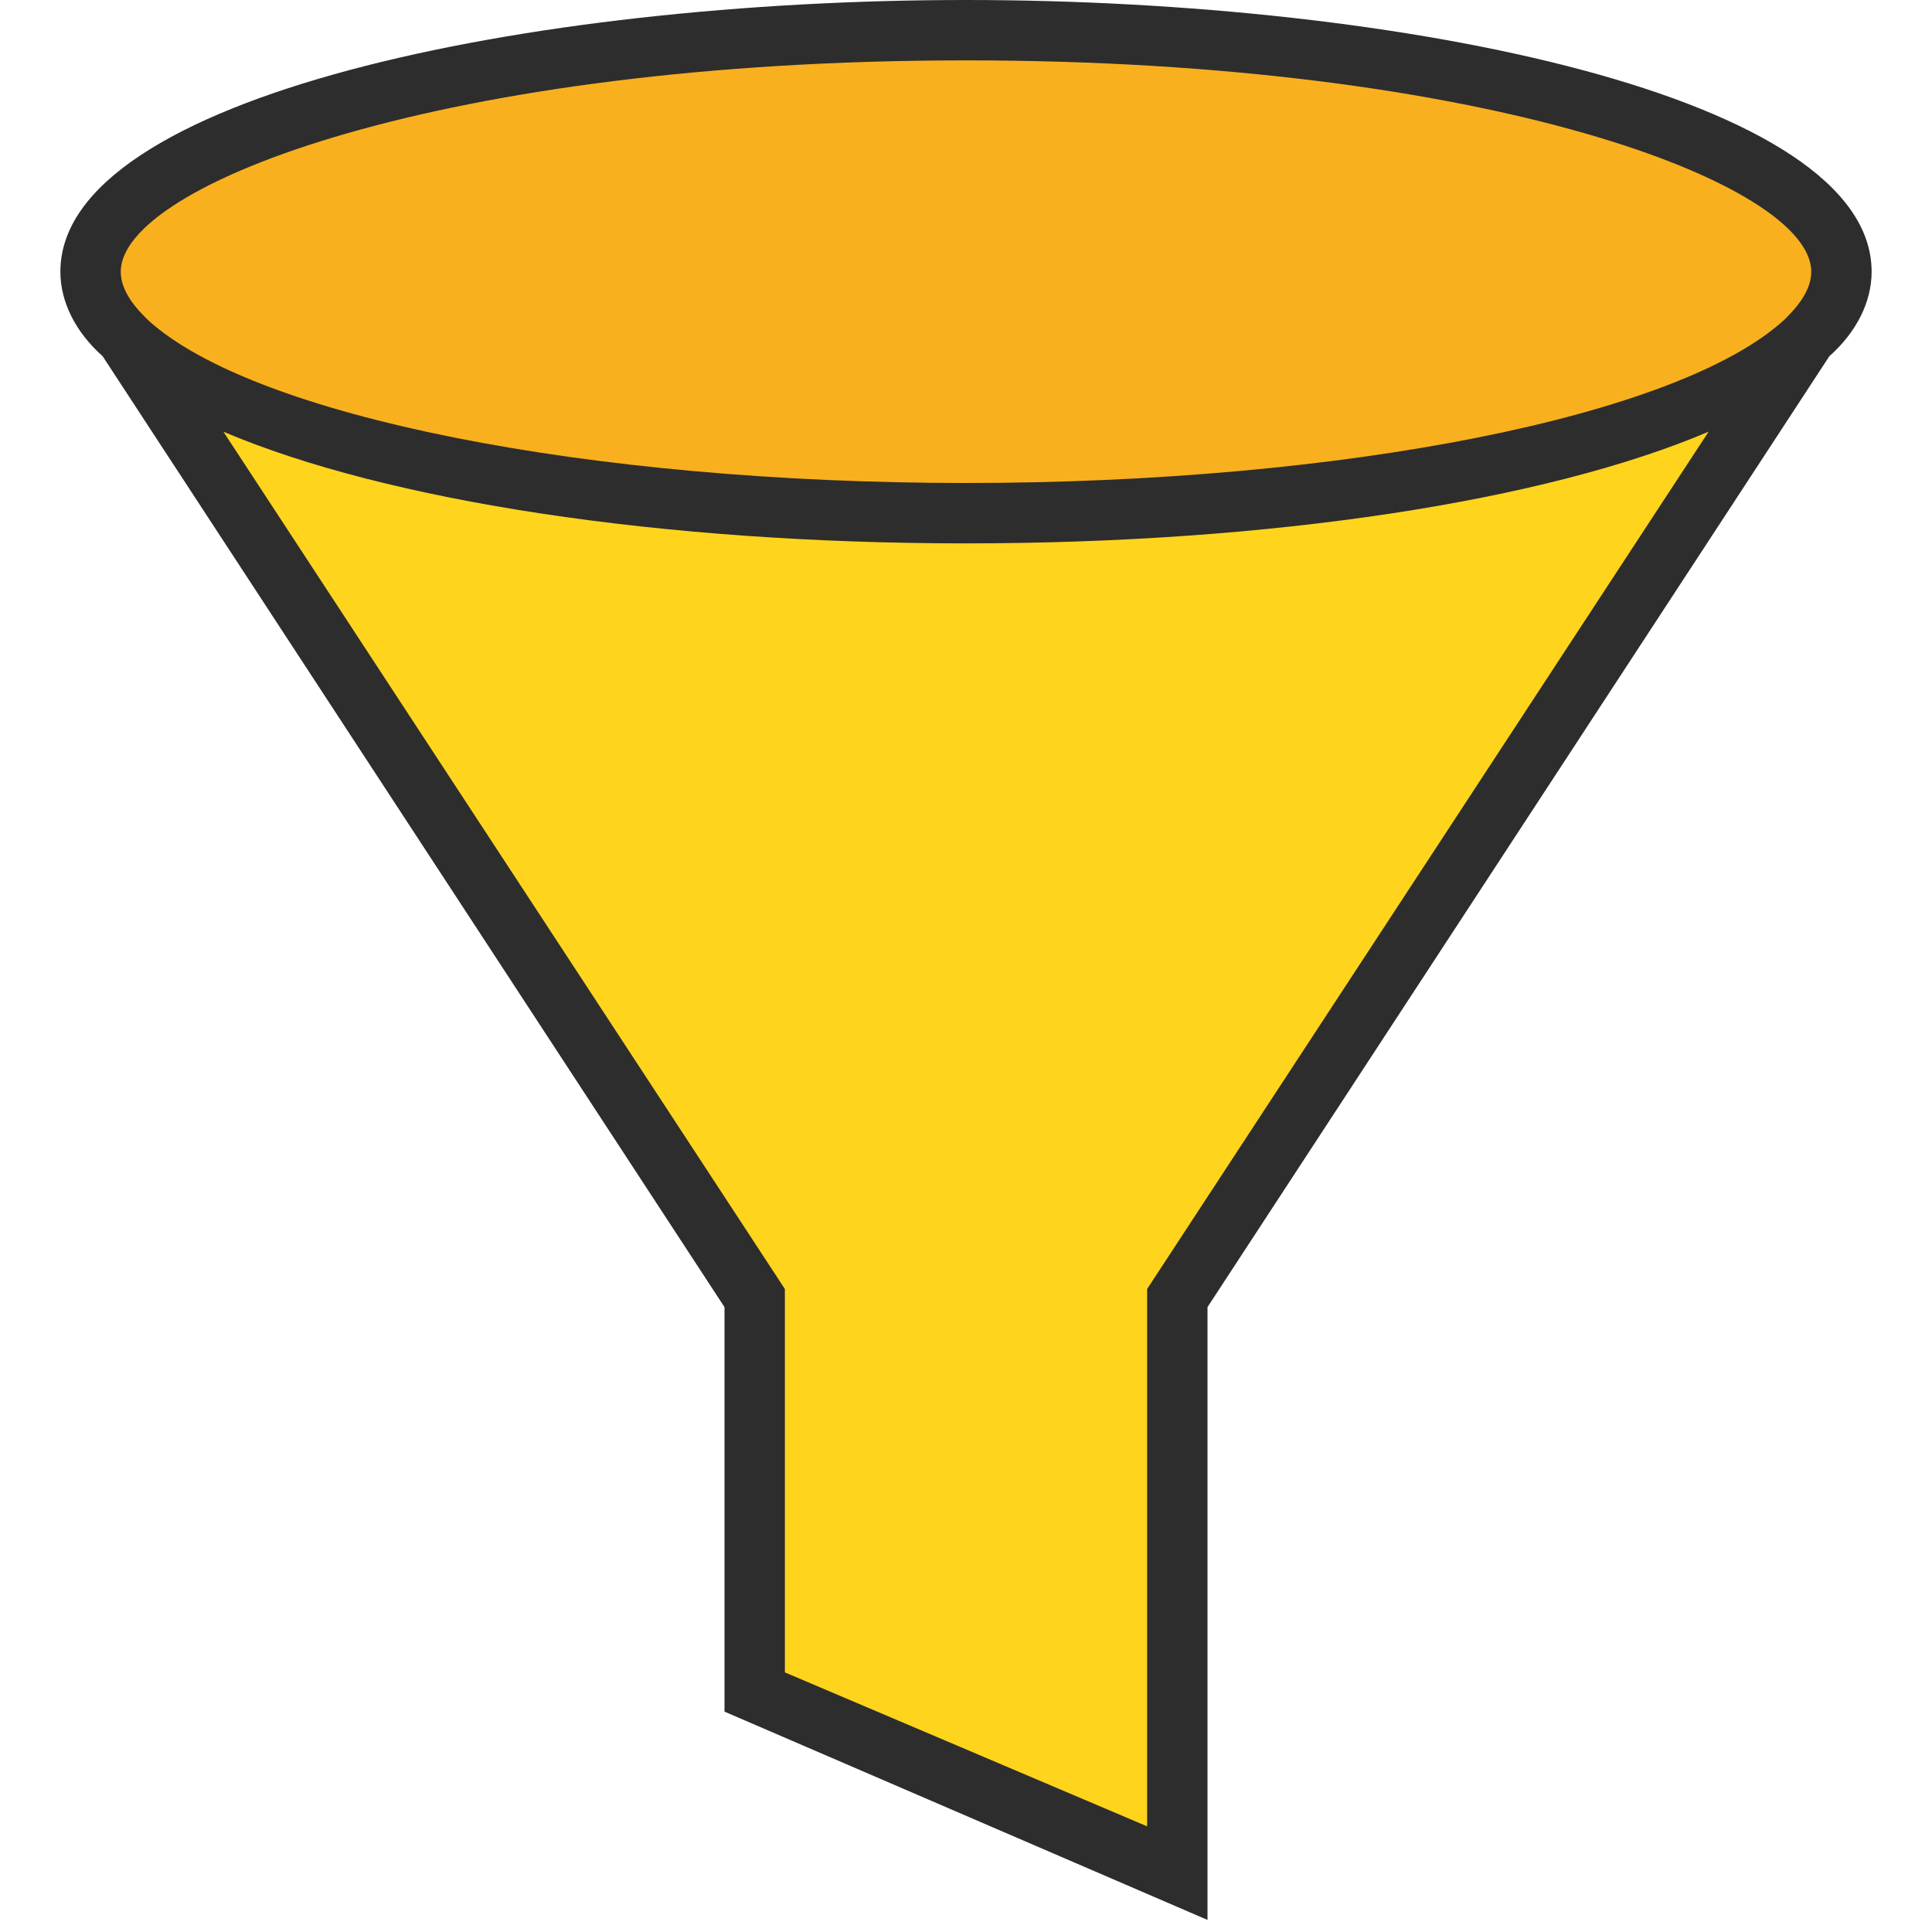 <svg xmlns="http://www.w3.org/2000/svg" viewBox="0 0 64 64"><path fill="#FFD41D" d="M59.8 11.2L39 43v19l-14-6V43L4.2 11.2C7.7 14.6 18.8 17 32 17s24.3-2.4 27.8-5.8z"/><path fill="#F9B01E" d="M4.2 11.2C3.4 10.5 3 9.8 3 9c0-4.4 13-8 29-8s29 3.6 29 8c0 .8-.4 1.5-1.2 2.2C56.3 14.6 45.2 17 32 17S7.7 14.6 4.2 11.2z"/><path fill="#2D2D2D" d="M62 9c0-5.8-15.5-9-30-9S2 3.2 2 9c0 1 .5 2 1.4 2.8L24 43.3v13.4l16 6.9V43.3l20.6-31.5C61.5 11 62 10 62 9zM32 2c17.3 0 28 4.1 28 7 0 .5-.3 1-.8 1.5l-.1.1C55.6 13.8 44.5 16 32 16c-12.5 0-23.6-2.2-27.1-5.4l-.1-.1C4.3 10 4 9.5 4 9c0-2.9 10.7-7 28-7zm6 40.7v17.8l-12-5.1V42.7L7.4 14.3C12.8 16.6 21.9 18 32 18c10.1 0 19.2-1.4 24.6-3.7L38 42.7z"/></svg>